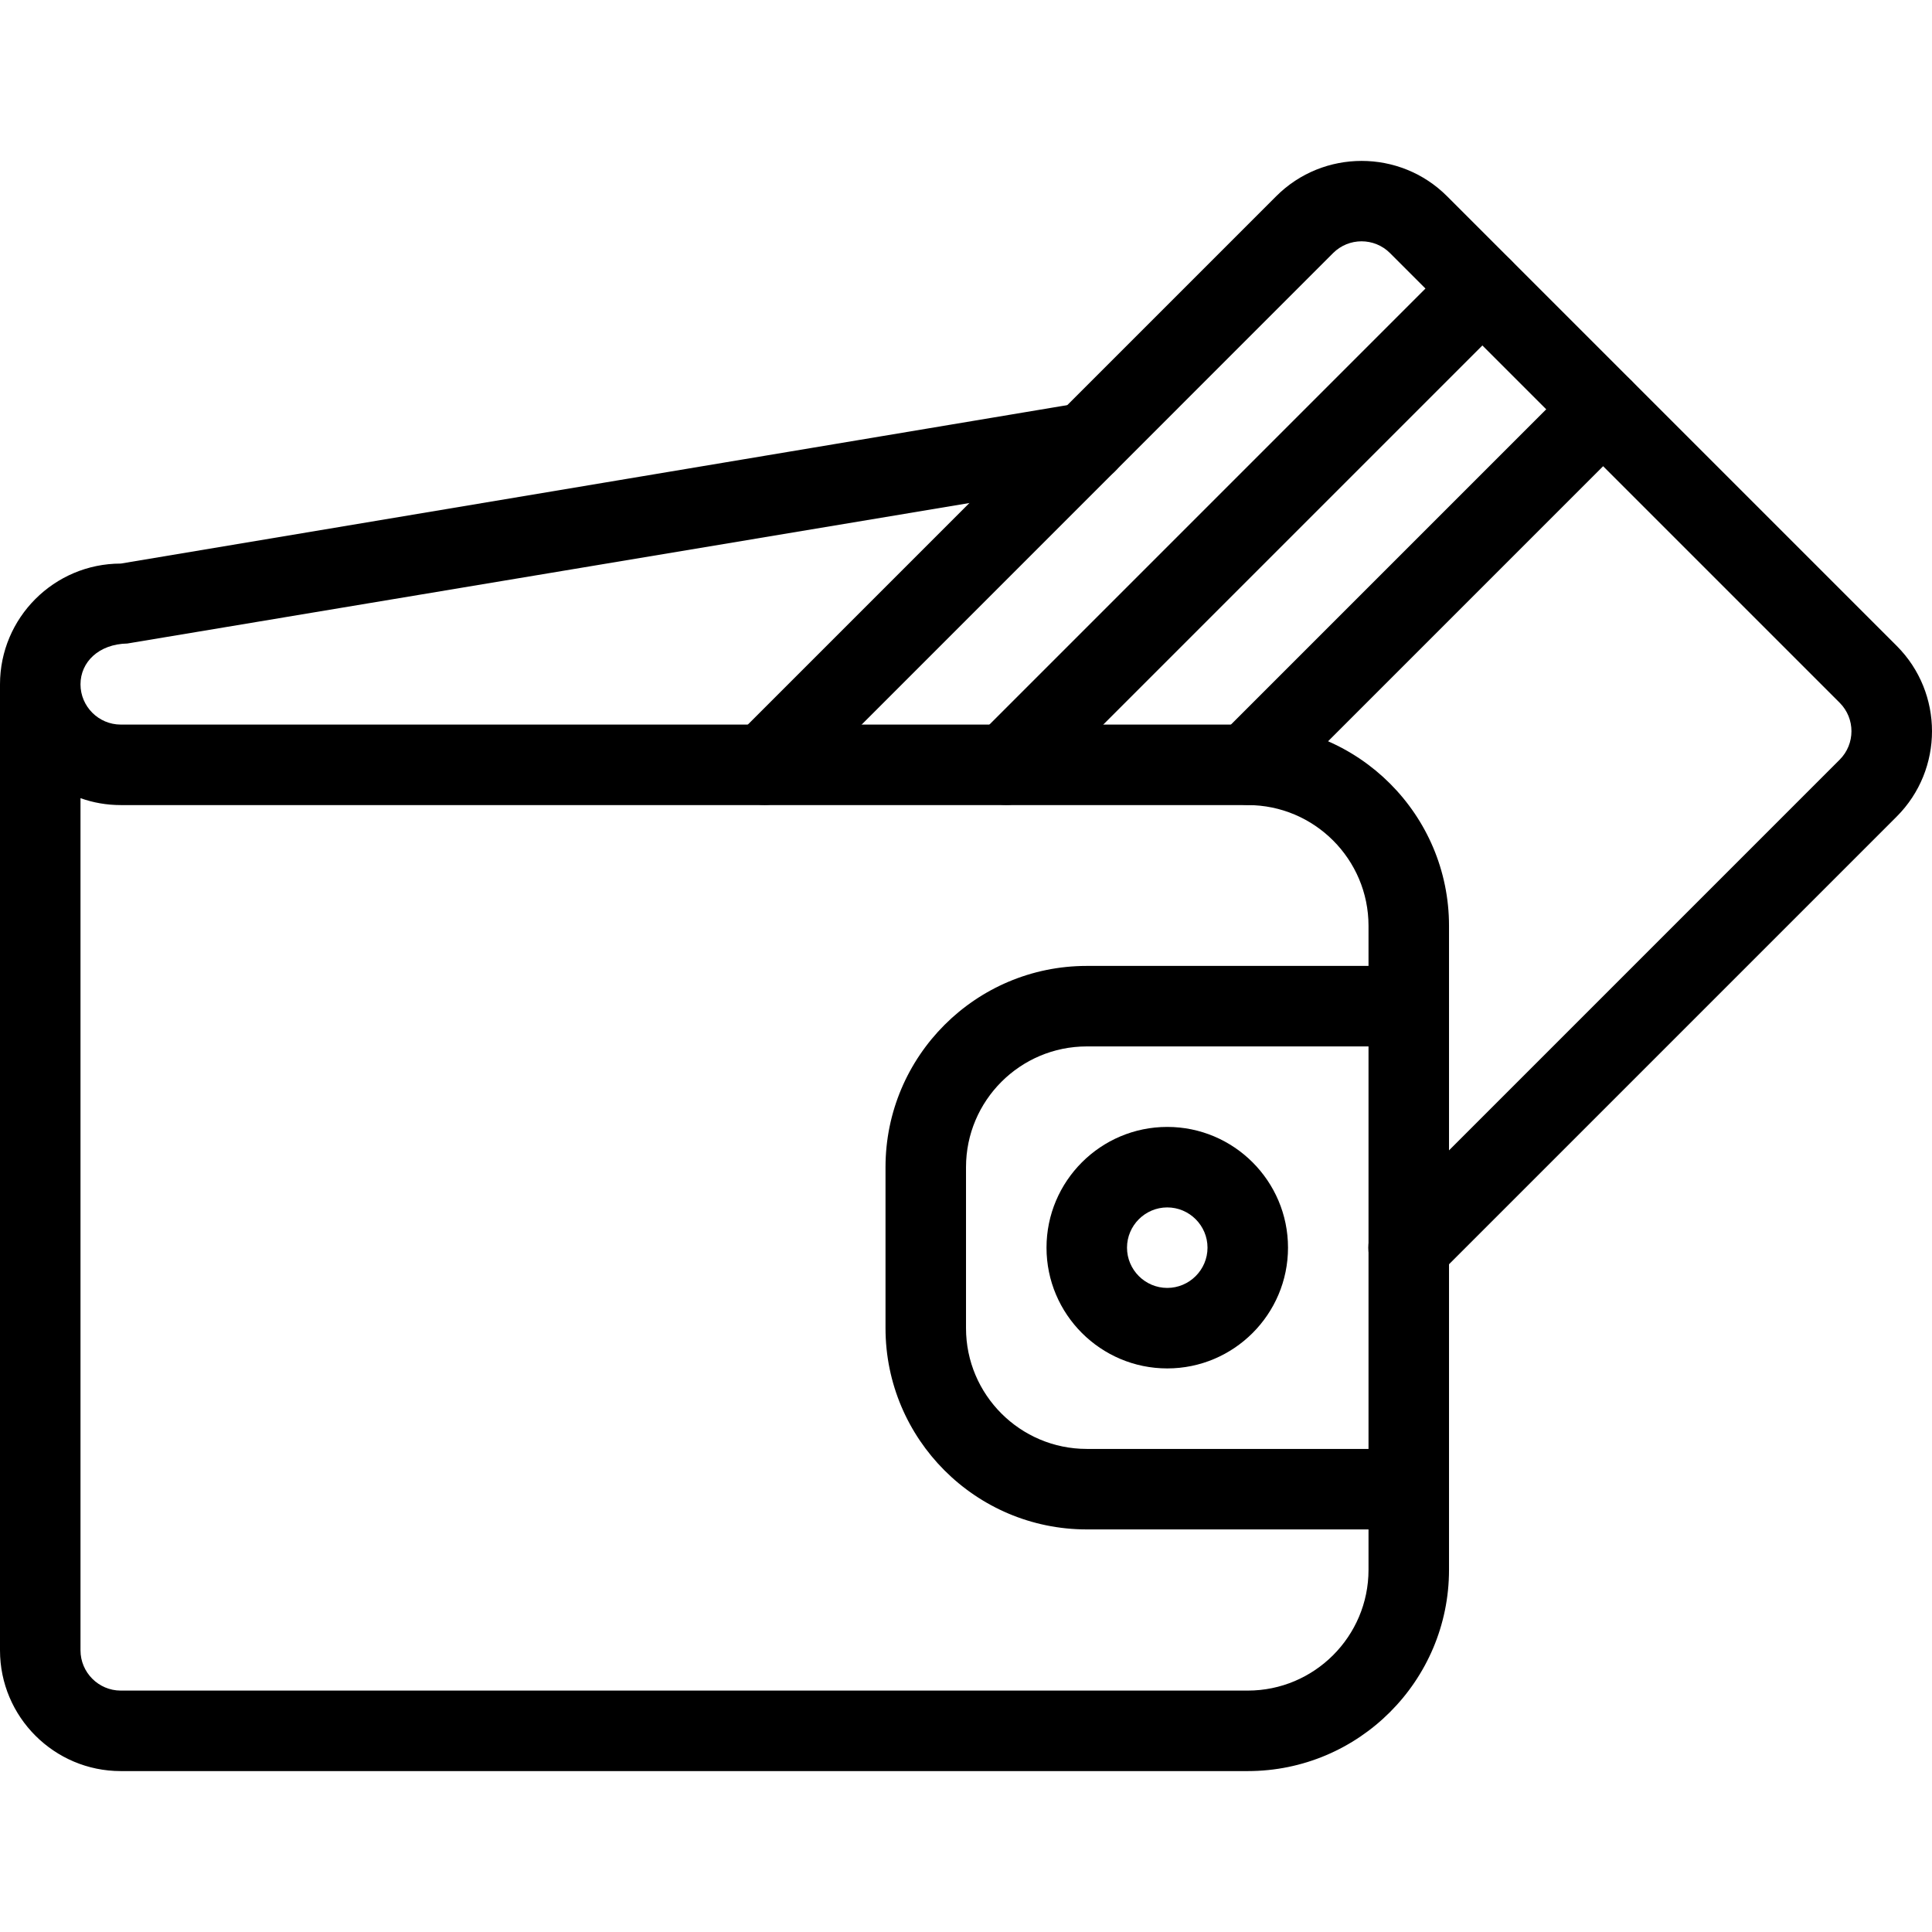<?xml version="1.0" encoding="iso-8859-1"?>
<!-- Generator: Adobe Illustrator 19.0.0, SVG Export Plug-In . SVG Version: 6.00 Build 0)  -->
<svg version="1.1" id="Capa_1" xmlns="http://www.w3.org/2000/svg" xmlns:xlink="http://www.w3.org/1999/xlink" x="0px" y="0px"
	 viewBox="0 0 511.995 511.995" style="enable-background:new 0 0 511.995 511.995;" xml:space="preserve">
<g>
	<g>
		<path d="M330.667,192.019H32c-5.867,0-10.667-4.8-10.667-10.667c0-5.867,4.8-10.667,12.416-10.816l256-42.709
			c5.803-0.981,9.749-6.464,8.768-12.267c-0.981-5.824-6.571-9.813-12.267-8.768L32,149.352c-17.643,0-32,14.357-32,32v256
			c0,17.643,14.357,32,32,32h298.667c29.419,0,53.333-23.915,53.333-53.333V245.352C384,215.933,360.085,192.019,330.667,192.019z
			 M362.667,416.019c0,17.643-14.357,32-32,32H32c-5.867,0-10.667-4.8-10.667-10.667V211.517c3.328,1.195,6.933,1.835,10.667,1.835
			h298.667c17.643,0,32,14.357,32,32V416.019z"/>
	</g>
</g>
<g>
	<g>
		<path d="M502.635,171.155L383.467,51.987c-12.459-12.459-32.789-12.459-45.248,0L195.093,195.112c-4.16,4.16-4.16,10.923,0,15.083
			c4.16,4.16,10.923,4.16,15.083,0L353.28,67.069c4.16-4.16,10.923-4.16,15.083,0l119.168,119.168c4.16,4.16,4.16,10.923,0,15.083
			L365.739,323.112c-4.16,4.16-4.16,10.923,0,15.083c2.091,2.069,4.821,3.115,7.552,3.115c2.731,0,5.461-1.045,7.552-3.115
			l121.792-121.792C515.115,203.923,515.115,183.635,502.635,171.155z"/>
	</g>
</g>
<g>
	<g>
		<path d="M400.384,68.925c-4.16-4.16-10.923-4.16-15.083,0L259.115,195.112c-4.16,4.16-4.16,10.923,0,15.083
			c2.091,2.069,4.821,3.115,7.552,3.115c2.731,0,5.461-1.045,7.531-3.115L400.384,84.008
			C404.544,79.848,404.544,73.085,400.384,68.925z"/>
	</g>
</g>
<g>
	<g>
		<path d="M432.384,100.925c-4.16-4.16-10.923-4.16-15.083,0l-94.187,94.187c-4.16,4.16-4.16,10.923,0,15.083
			c2.091,2.069,4.821,3.115,7.552,3.115c2.731,0,5.461-1.045,7.531-3.115l94.187-94.187
			C436.544,111.848,436.544,105.085,432.384,100.925z"/>
	</g>
</g>
<g>
	<g>
		<path d="M309.333,298.643c-17.643,0-32,14.357-32,32c0,17.643,14.357,32,32,32c17.643,0,32-14.357,32-32
			C341.333,313,326.976,298.643,309.333,298.643z M309.333,341.309c-5.867,0-10.667-4.8-10.667-10.667
			c0-5.867,4.8-10.667,10.667-10.667c5.867,0,10.667,4.8,10.667,10.667C320,336.509,315.2,341.309,309.333,341.309z"/>
	</g>
</g>
<g>
	<g>
		<path d="M373.333,383.976H288c-17.643,0-32-14.357-32-32v-42.667c0-17.643,14.357-32,32-32h85.333
			c5.888,0,10.667-4.779,10.667-10.667s-4.779-10.667-10.667-10.667H288c-29.419,0-53.333,23.915-53.333,53.333v42.667
			c0,29.419,23.915,53.333,53.333,53.333h85.333c5.888,0,10.667-4.779,10.667-10.667S379.221,383.976,373.333,383.976z"/>
	</g>
</g>
<g>
</g>
<g>
</g>
<g>
</g>
<g>
</g>
<g>
</g>
<g>
</g>
<g>
</g>
<g>
</g>
<g>
</g>
<g>
</g>
<g>
</g>
<g>
</g>
<g>
</g>
<g>
</g>
<g>
</g>
</svg>
